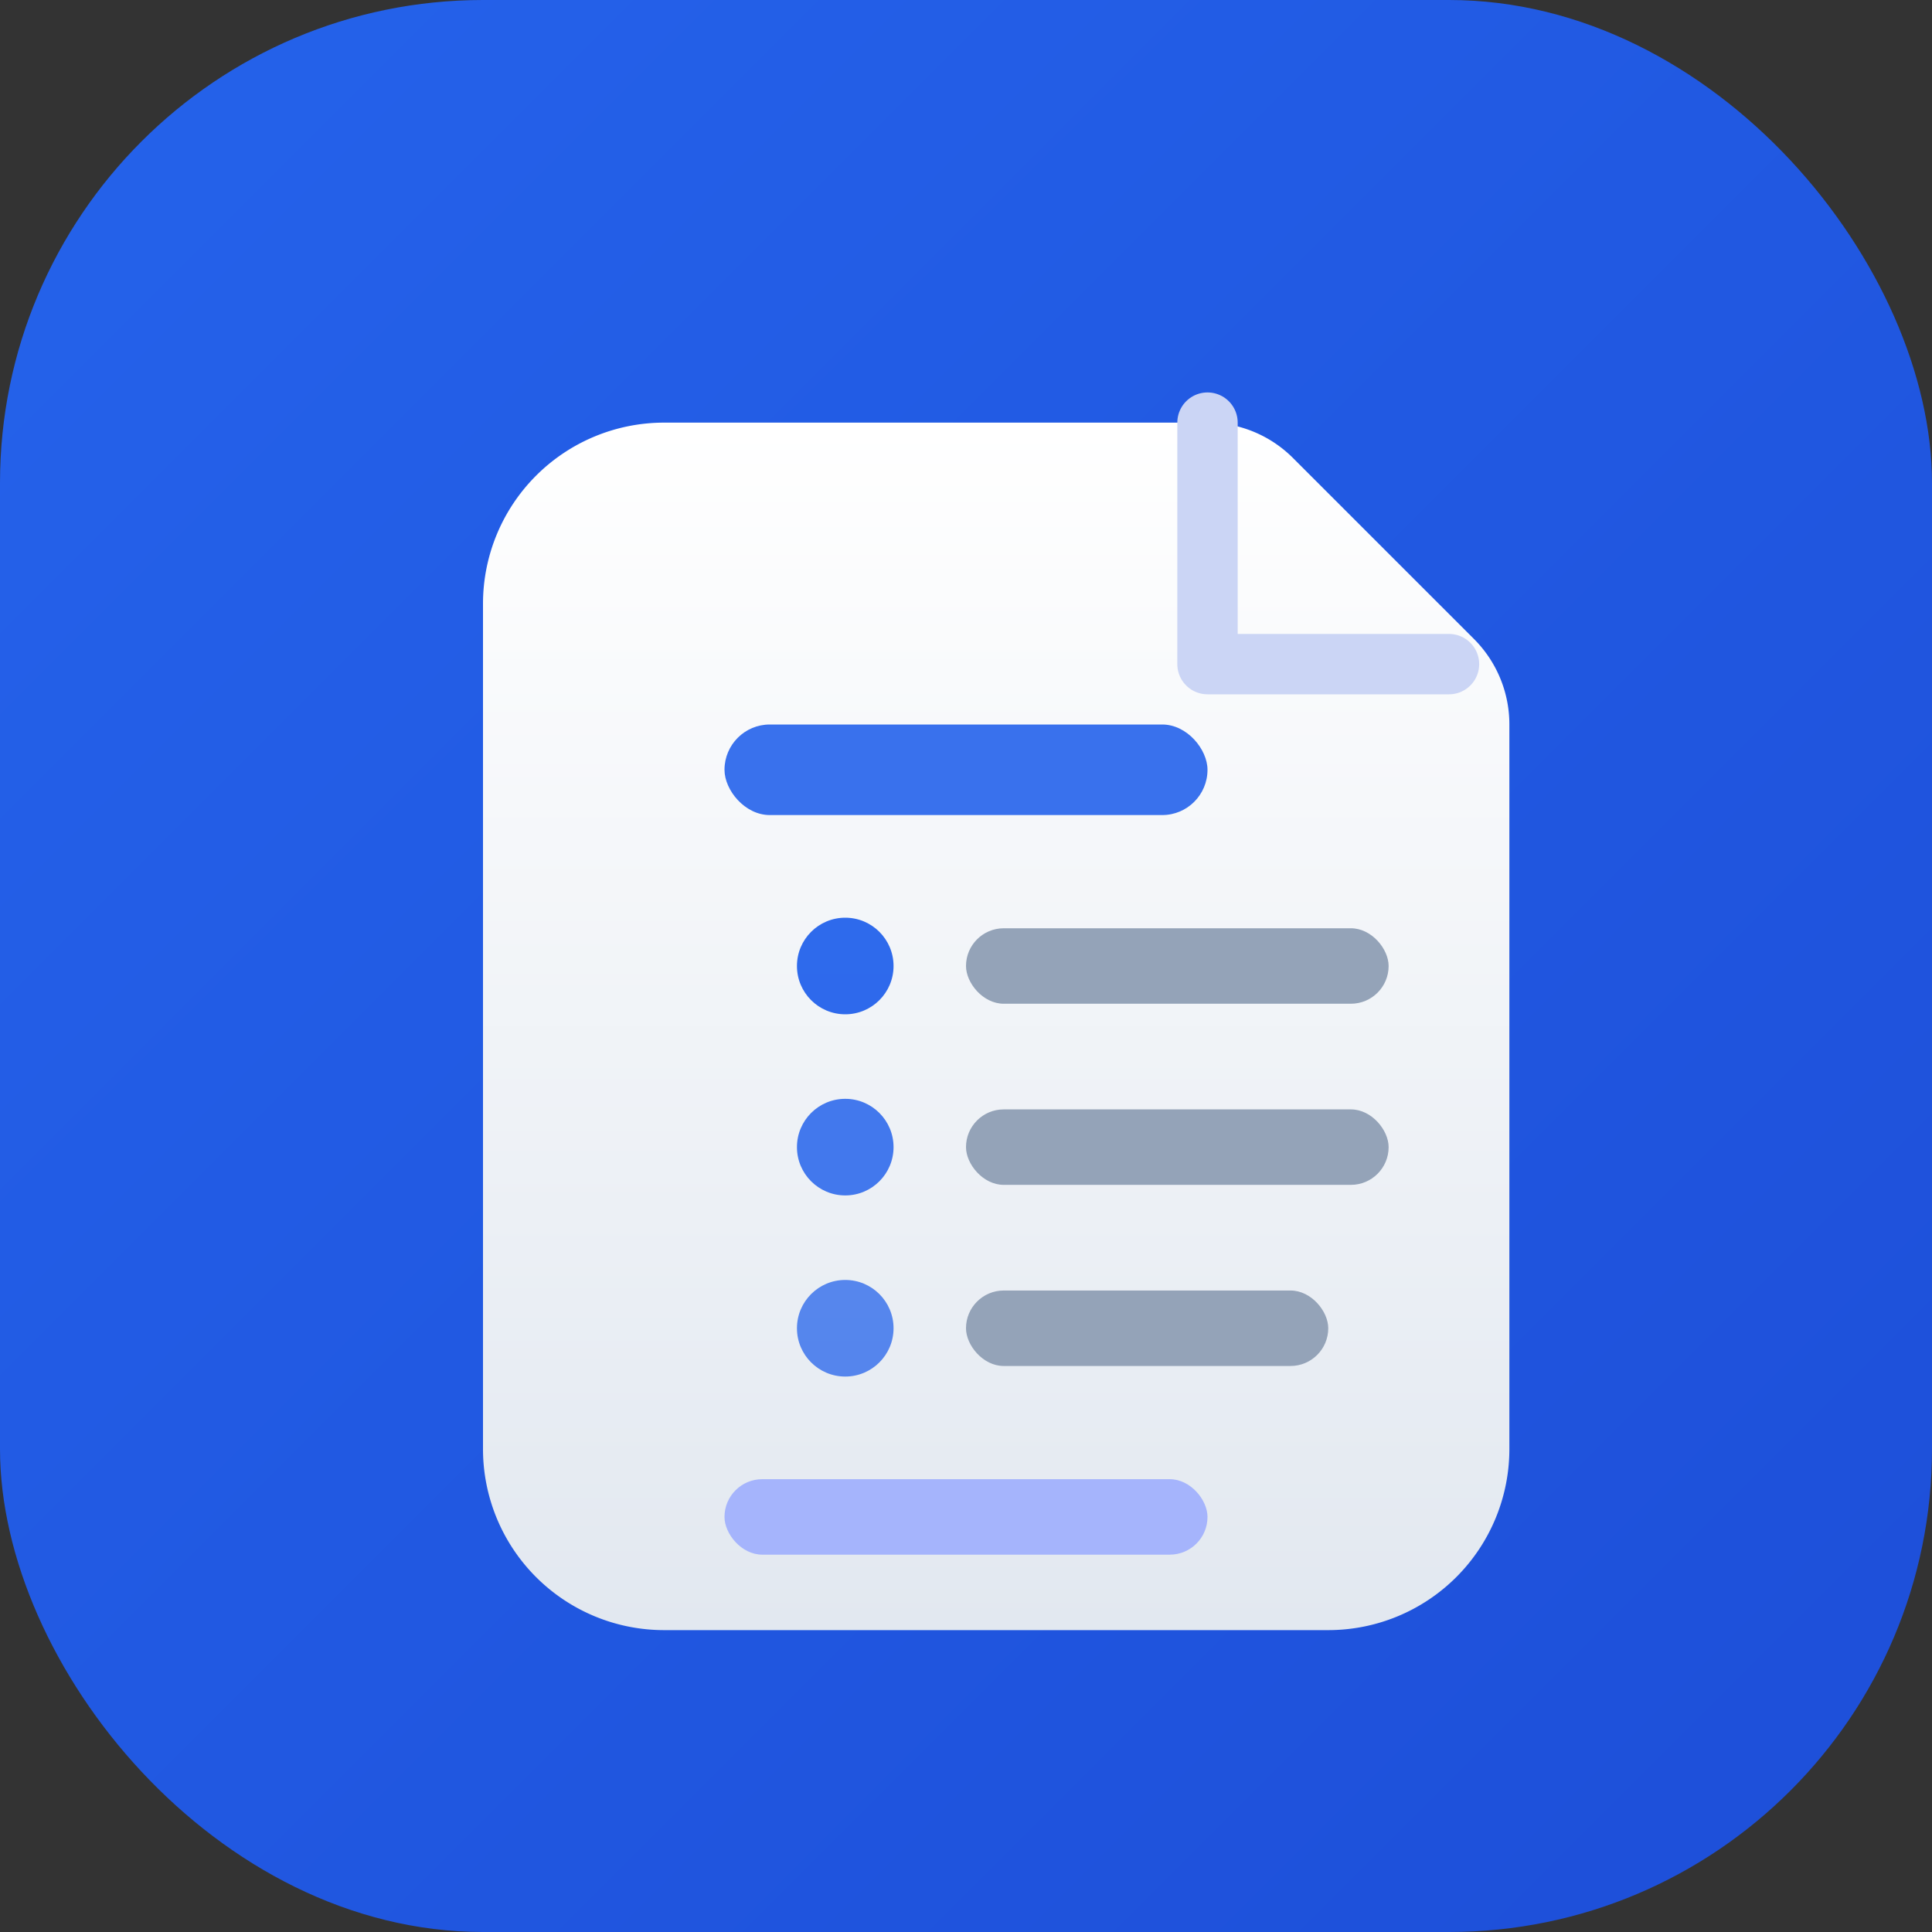 <svg xmlns="http://www.w3.org/2000/svg" viewBox="0 0 64 64" role="img" aria-labelledby="title desc">
  <rect x="0" y="0" width="64" height="64" fill="#333333" stroke="none"/>
  <title id="title">BuiltIt Logo</title>
  <desc id="desc">Rounded blue square containing a simple resume icon with bullet points and headings</desc>
  <defs>
    <linearGradient id="logo-bg" x1="0" y1="0" x2="1" y2="1">
      <stop offset="0%" stop-color="#2563eb" />
      <stop offset="100%" stop-color="#1d4ed8" />
    </linearGradient>
    <linearGradient id="page-fill" x1="0" y1="0" x2="0" y2="1">
      <stop offset="0%" stop-color="#ffffff" />
      <stop offset="100%" stop-color="#e2e8f0" />
    </linearGradient>
  </defs>
  <rect width="64" height="64" rx="16" fill="url(#logo-bg)" />
  <path d="M22 14h18a4 4 0 0 1 2.83 1.17l6 6A4 4 0 0 1 50 24v24a6 6 0 0 1-6 6H22a6 6 0 0 1-6-6V20a6 6 0 0 1 6-6z" fill="url(#page-fill)" />
  <path d="M40 14v8h8" fill="none" stroke="#cbd5f5" stroke-width="2" stroke-linecap="round" stroke-linejoin="round" />
  <rect x="24" y="24" width="16" height="3" rx="1.5" fill="#2563eb" opacity="0.9" />
  <circle cx="28" cy="32" r="1.6" fill="#2563eb" opacity="0.95" />
  <circle cx="28" cy="38" r="1.6" fill="#2563eb" opacity="0.85" />
  <circle cx="28" cy="44" r="1.6" fill="#2563eb" opacity="0.75" />
  <rect x="32" y="30.75" width="14" height="2.5" rx="1.25" fill="#94a3b8" />
  <rect x="32" y="36.75" width="14" height="2.5" rx="1.25" fill="#94a3b8" />
  <rect x="32" y="42.75" width="12" height="2.5" rx="1.25" fill="#94a3b8" />
  <rect x="24" y="49" width="16" height="2.5" rx="1.25" fill="#a5b4fc" />
</svg>

